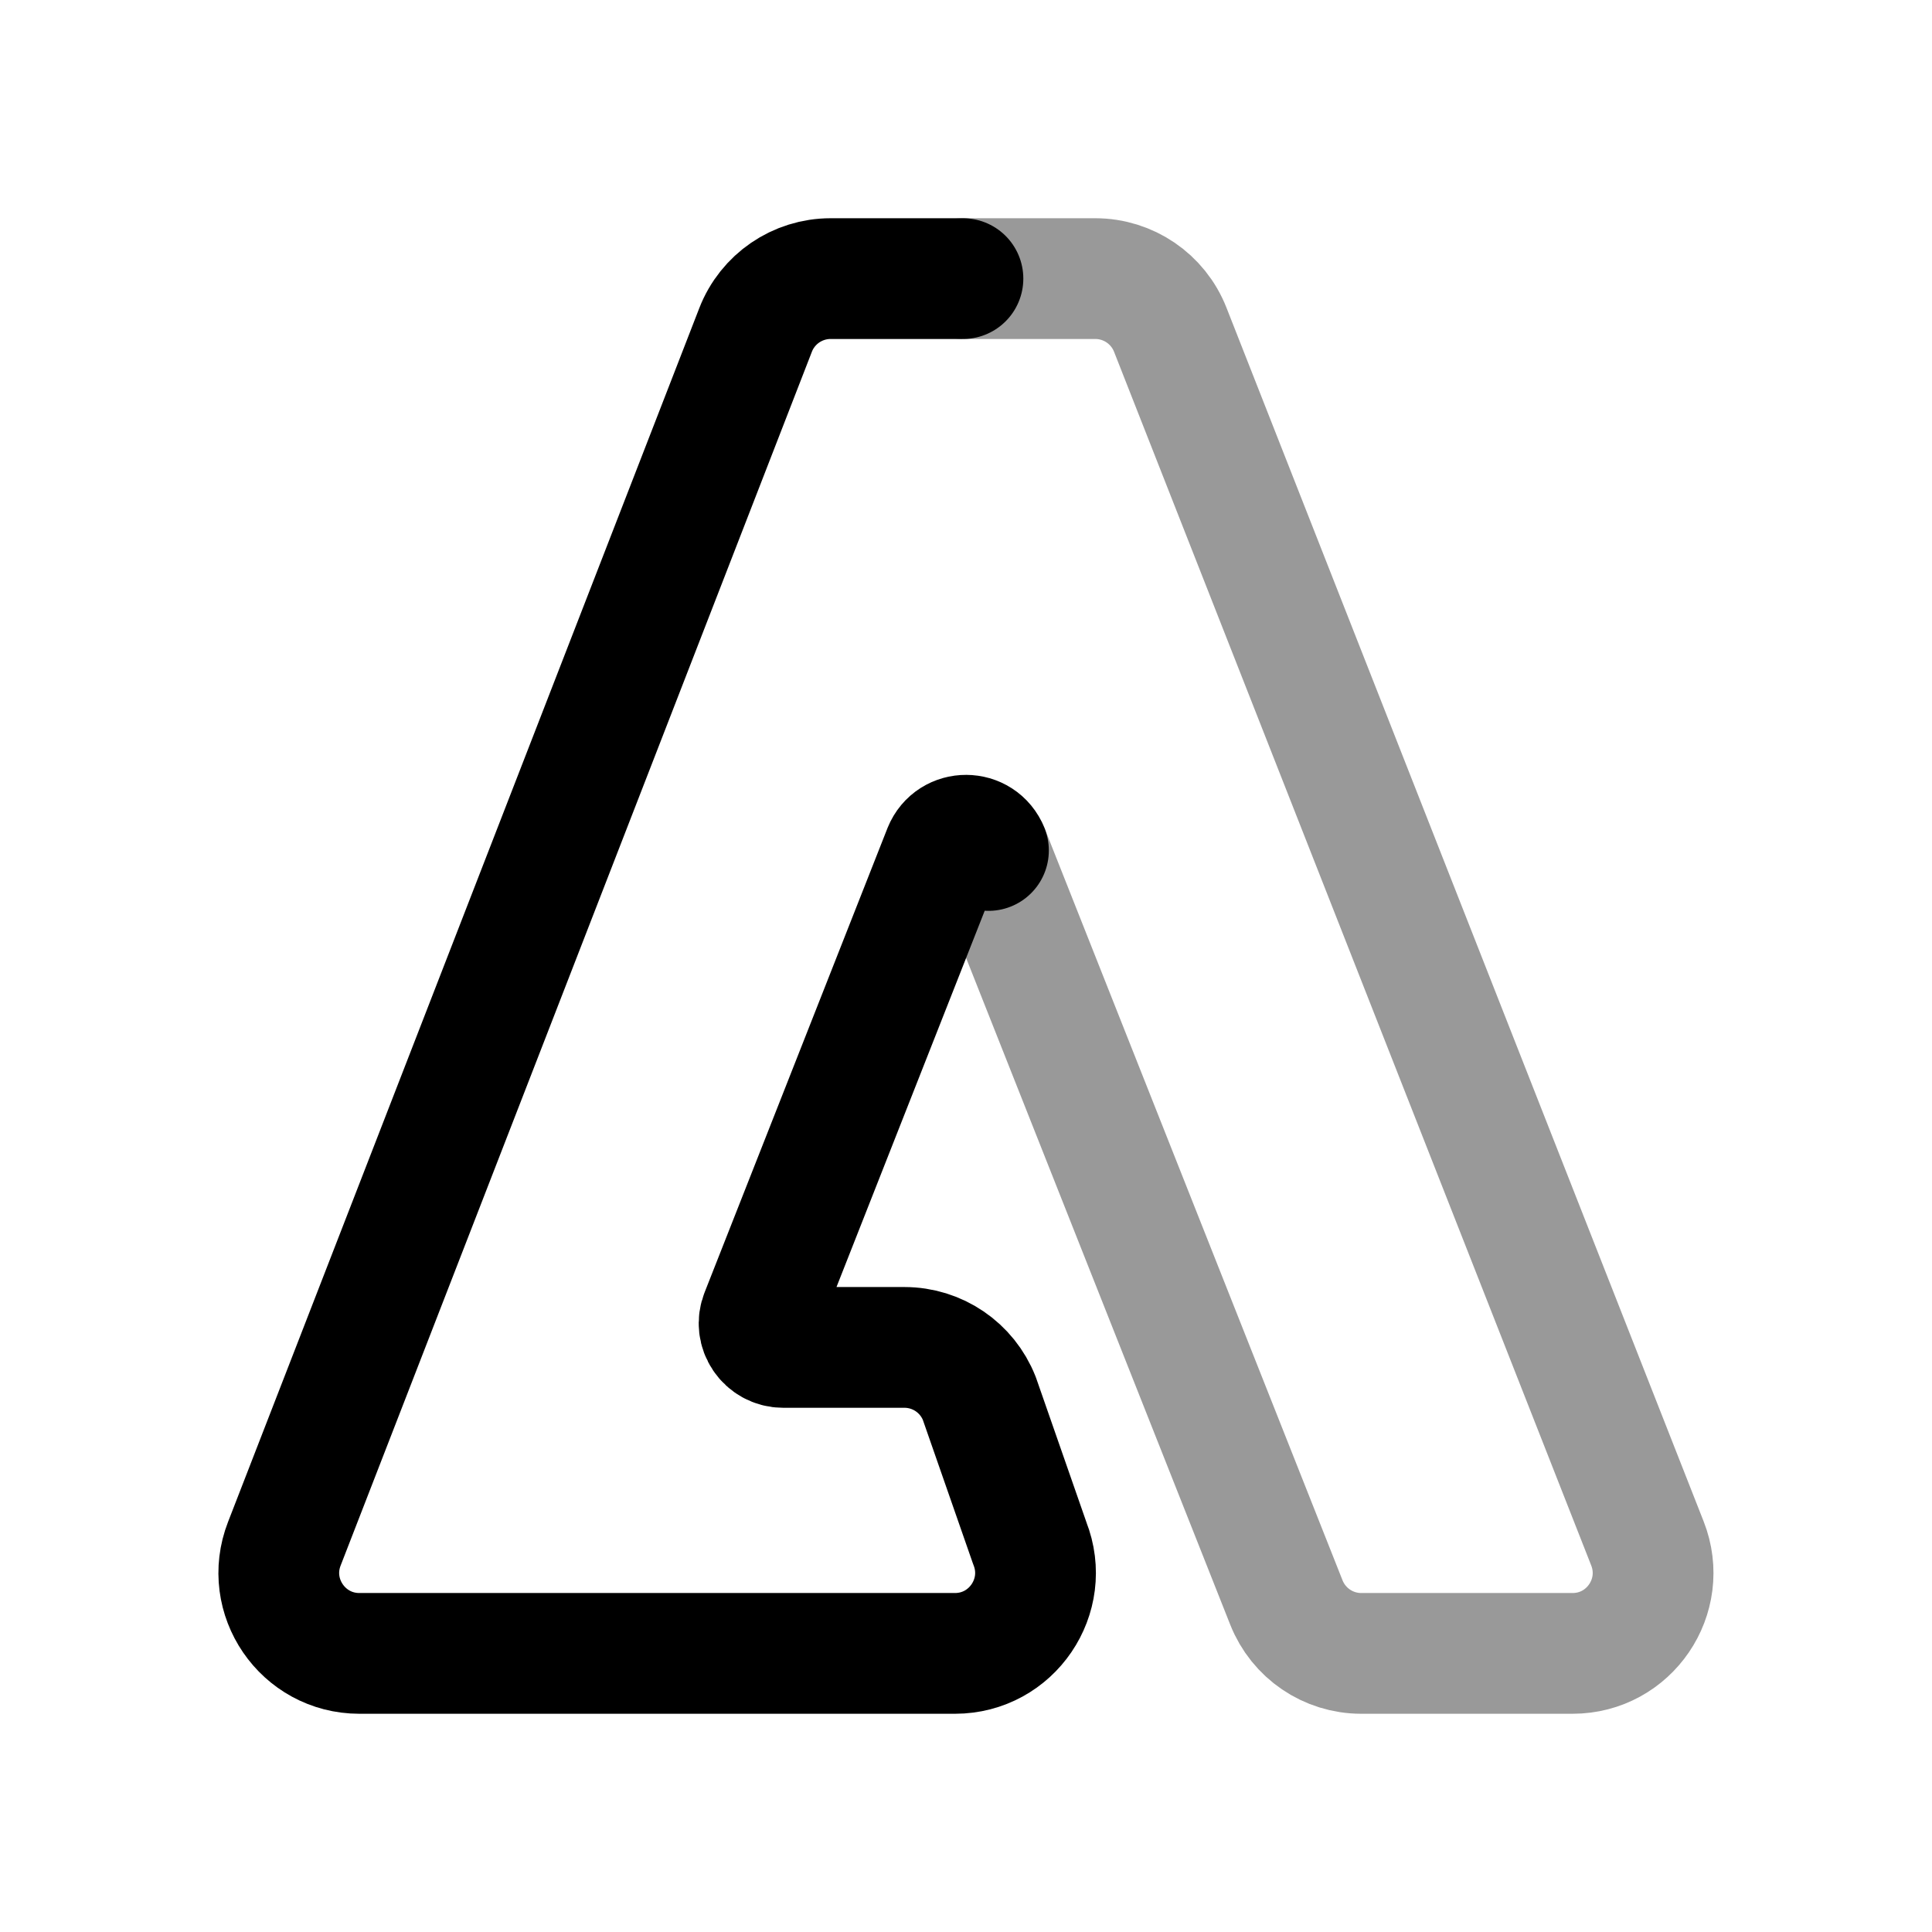 <svg width="24" height="24" viewBox="0 0 24 24" fill="none" xmlns="http://www.w3.org/2000/svg">
<path d="M12.279 10.565C12.179 10.314 11.824 10.312 11.722 10.563L9.452 16.326C9.372 16.523 9.517 16.738 9.73 16.738H11.235C11.646 16.738 12.014 16.989 12.165 17.371L12.793 19.172C13.052 19.828 12.568 20.539 11.863 20.539H4.464C3.761 20.539 3.277 19.832 3.532 19.177L9.386 4.099C9.535 3.714 9.906 3.461 10.318 3.461H11.962" stroke="black" stroke-width="1.5" stroke-linecap="round" stroke-linejoin="round"/>
<path opacity="0.4" d="M12.279 10.565L15.98 19.907C16.131 20.288 16.499 20.539 16.909 20.539H19.535C20.24 20.539 20.723 19.829 20.465 19.173L14.537 4.095C14.386 3.712 14.017 3.461 13.606 3.461H11.962" stroke="black" stroke-width="1.5" stroke-linecap="round" stroke-linejoin="round"/>
</svg>